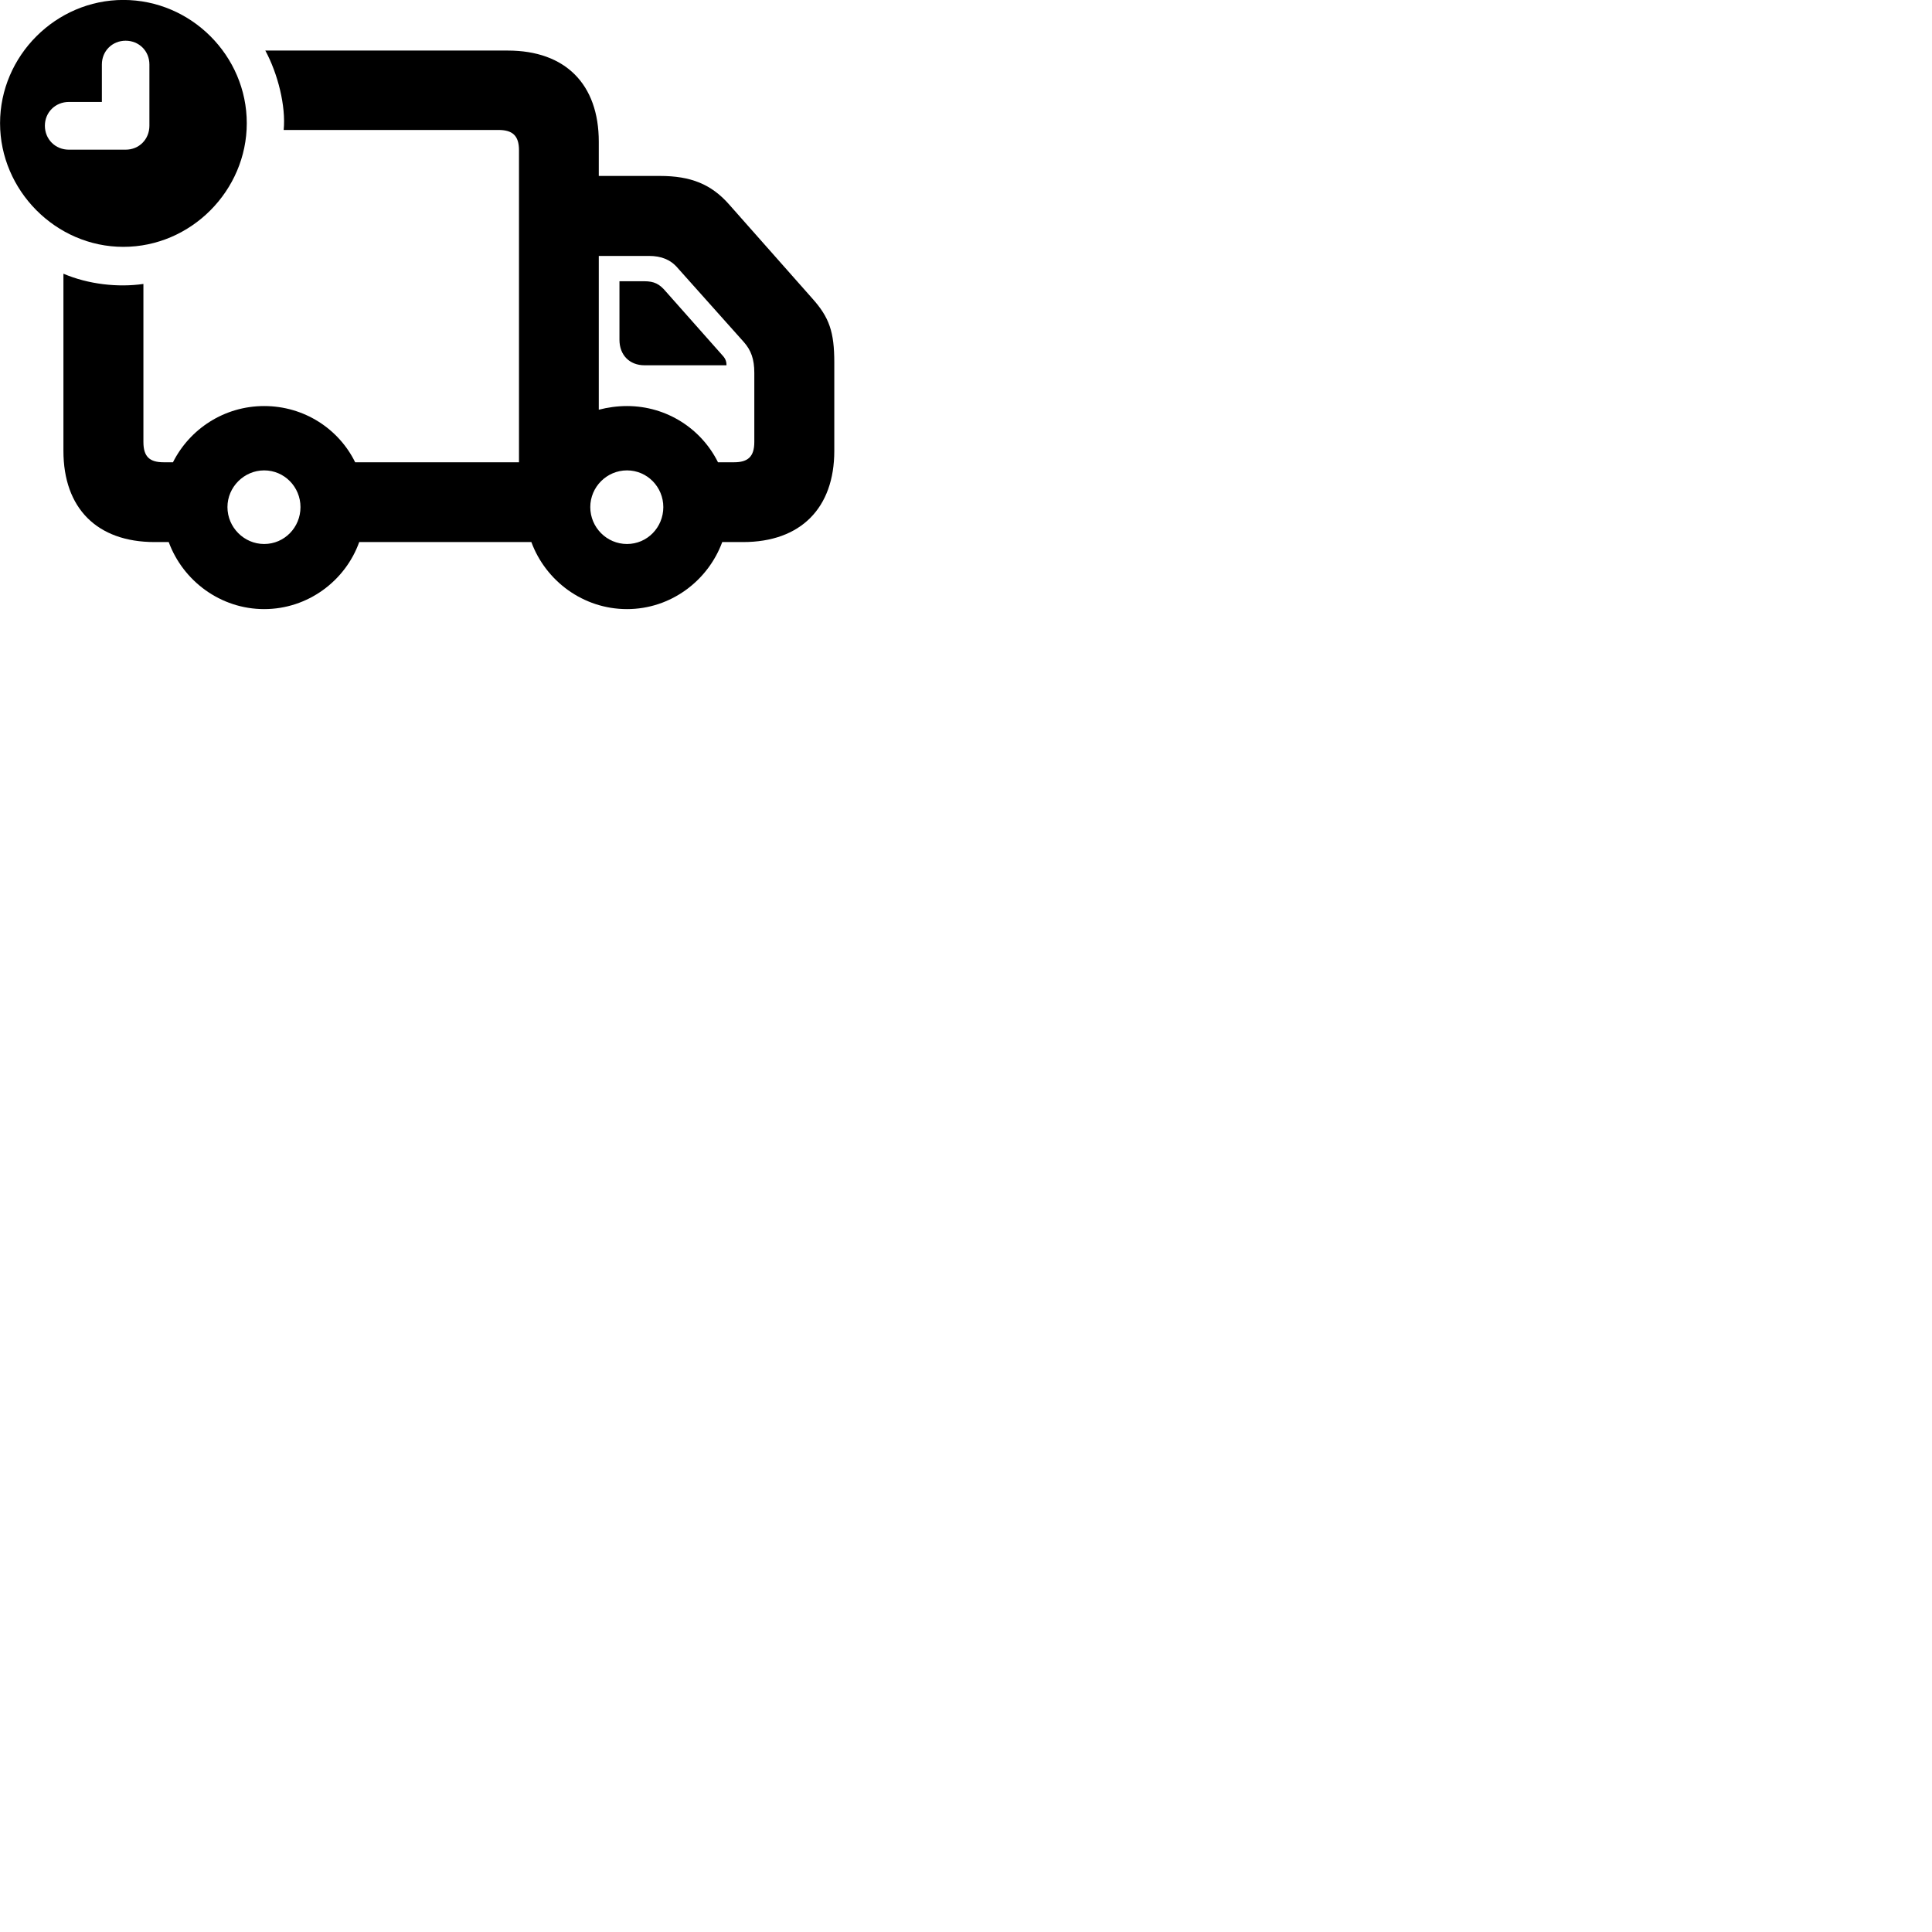 
        <svg xmlns="http://www.w3.org/2000/svg" viewBox="0 0 100 100">
            <path d="M6.383 12.777C9.893 12.777 12.773 9.857 12.773 6.377C12.773 2.887 9.893 -0.003 6.383 -0.003C2.893 -0.003 0.003 2.887 0.003 6.377C0.003 9.857 2.893 12.777 6.383 12.777ZM3.563 7.747C2.863 7.747 2.323 7.207 2.323 6.507C2.323 5.817 2.863 5.277 3.563 5.277H5.273V3.337C5.273 2.637 5.813 2.107 6.503 2.107C7.193 2.107 7.733 2.637 7.733 3.337V6.507C7.733 7.207 7.203 7.747 6.503 7.747ZM3.283 23.337C3.283 26.307 5.023 28.057 8.003 28.057H8.733C9.473 30.067 11.413 31.527 13.673 31.527C15.933 31.527 17.873 30.067 18.593 28.057H27.503C28.243 30.067 30.183 31.527 32.453 31.527C34.713 31.527 36.643 30.067 37.383 28.057H38.463C41.433 28.057 43.183 26.307 43.183 23.337V18.767C43.183 17.177 42.923 16.427 42.043 15.447L37.743 10.587C36.813 9.527 35.743 9.107 34.163 9.107H30.993V7.337C30.993 4.357 29.263 2.617 26.283 2.617H13.733C14.383 3.817 14.803 5.497 14.683 6.727H25.803C26.523 6.727 26.863 7.017 26.863 7.777V23.927H18.383C17.533 22.197 15.743 21.017 13.673 21.017C11.613 21.017 9.823 22.197 8.953 23.927H8.473C7.753 23.927 7.423 23.647 7.423 22.877V14.697C6.103 14.887 4.573 14.717 3.283 14.167ZM32.453 21.017C31.943 21.017 31.453 21.087 30.993 21.207V13.247H33.593C34.223 13.247 34.713 13.437 35.083 13.877L38.503 17.707C38.873 18.127 39.043 18.587 39.043 19.297V22.877C39.043 23.647 38.703 23.927 37.993 23.927H37.163C36.303 22.197 34.513 21.017 32.453 21.017ZM33.363 18.907H37.603C37.603 18.647 37.513 18.517 37.343 18.337L34.463 15.087C34.133 14.697 33.863 14.557 33.343 14.557H32.063V17.587C32.063 18.377 32.583 18.907 33.363 18.907ZM13.673 28.157C12.633 28.157 11.773 27.297 11.773 26.247C11.773 25.207 12.633 24.347 13.673 24.347C14.723 24.347 15.553 25.207 15.553 26.247C15.553 27.297 14.723 28.157 13.673 28.157ZM32.453 28.157C31.403 28.157 30.553 27.297 30.553 26.247C30.553 25.207 31.403 24.347 32.453 24.347C33.503 24.347 34.333 25.207 34.333 26.247C34.333 27.297 33.503 28.157 32.453 28.157Z" />
        </svg>
    